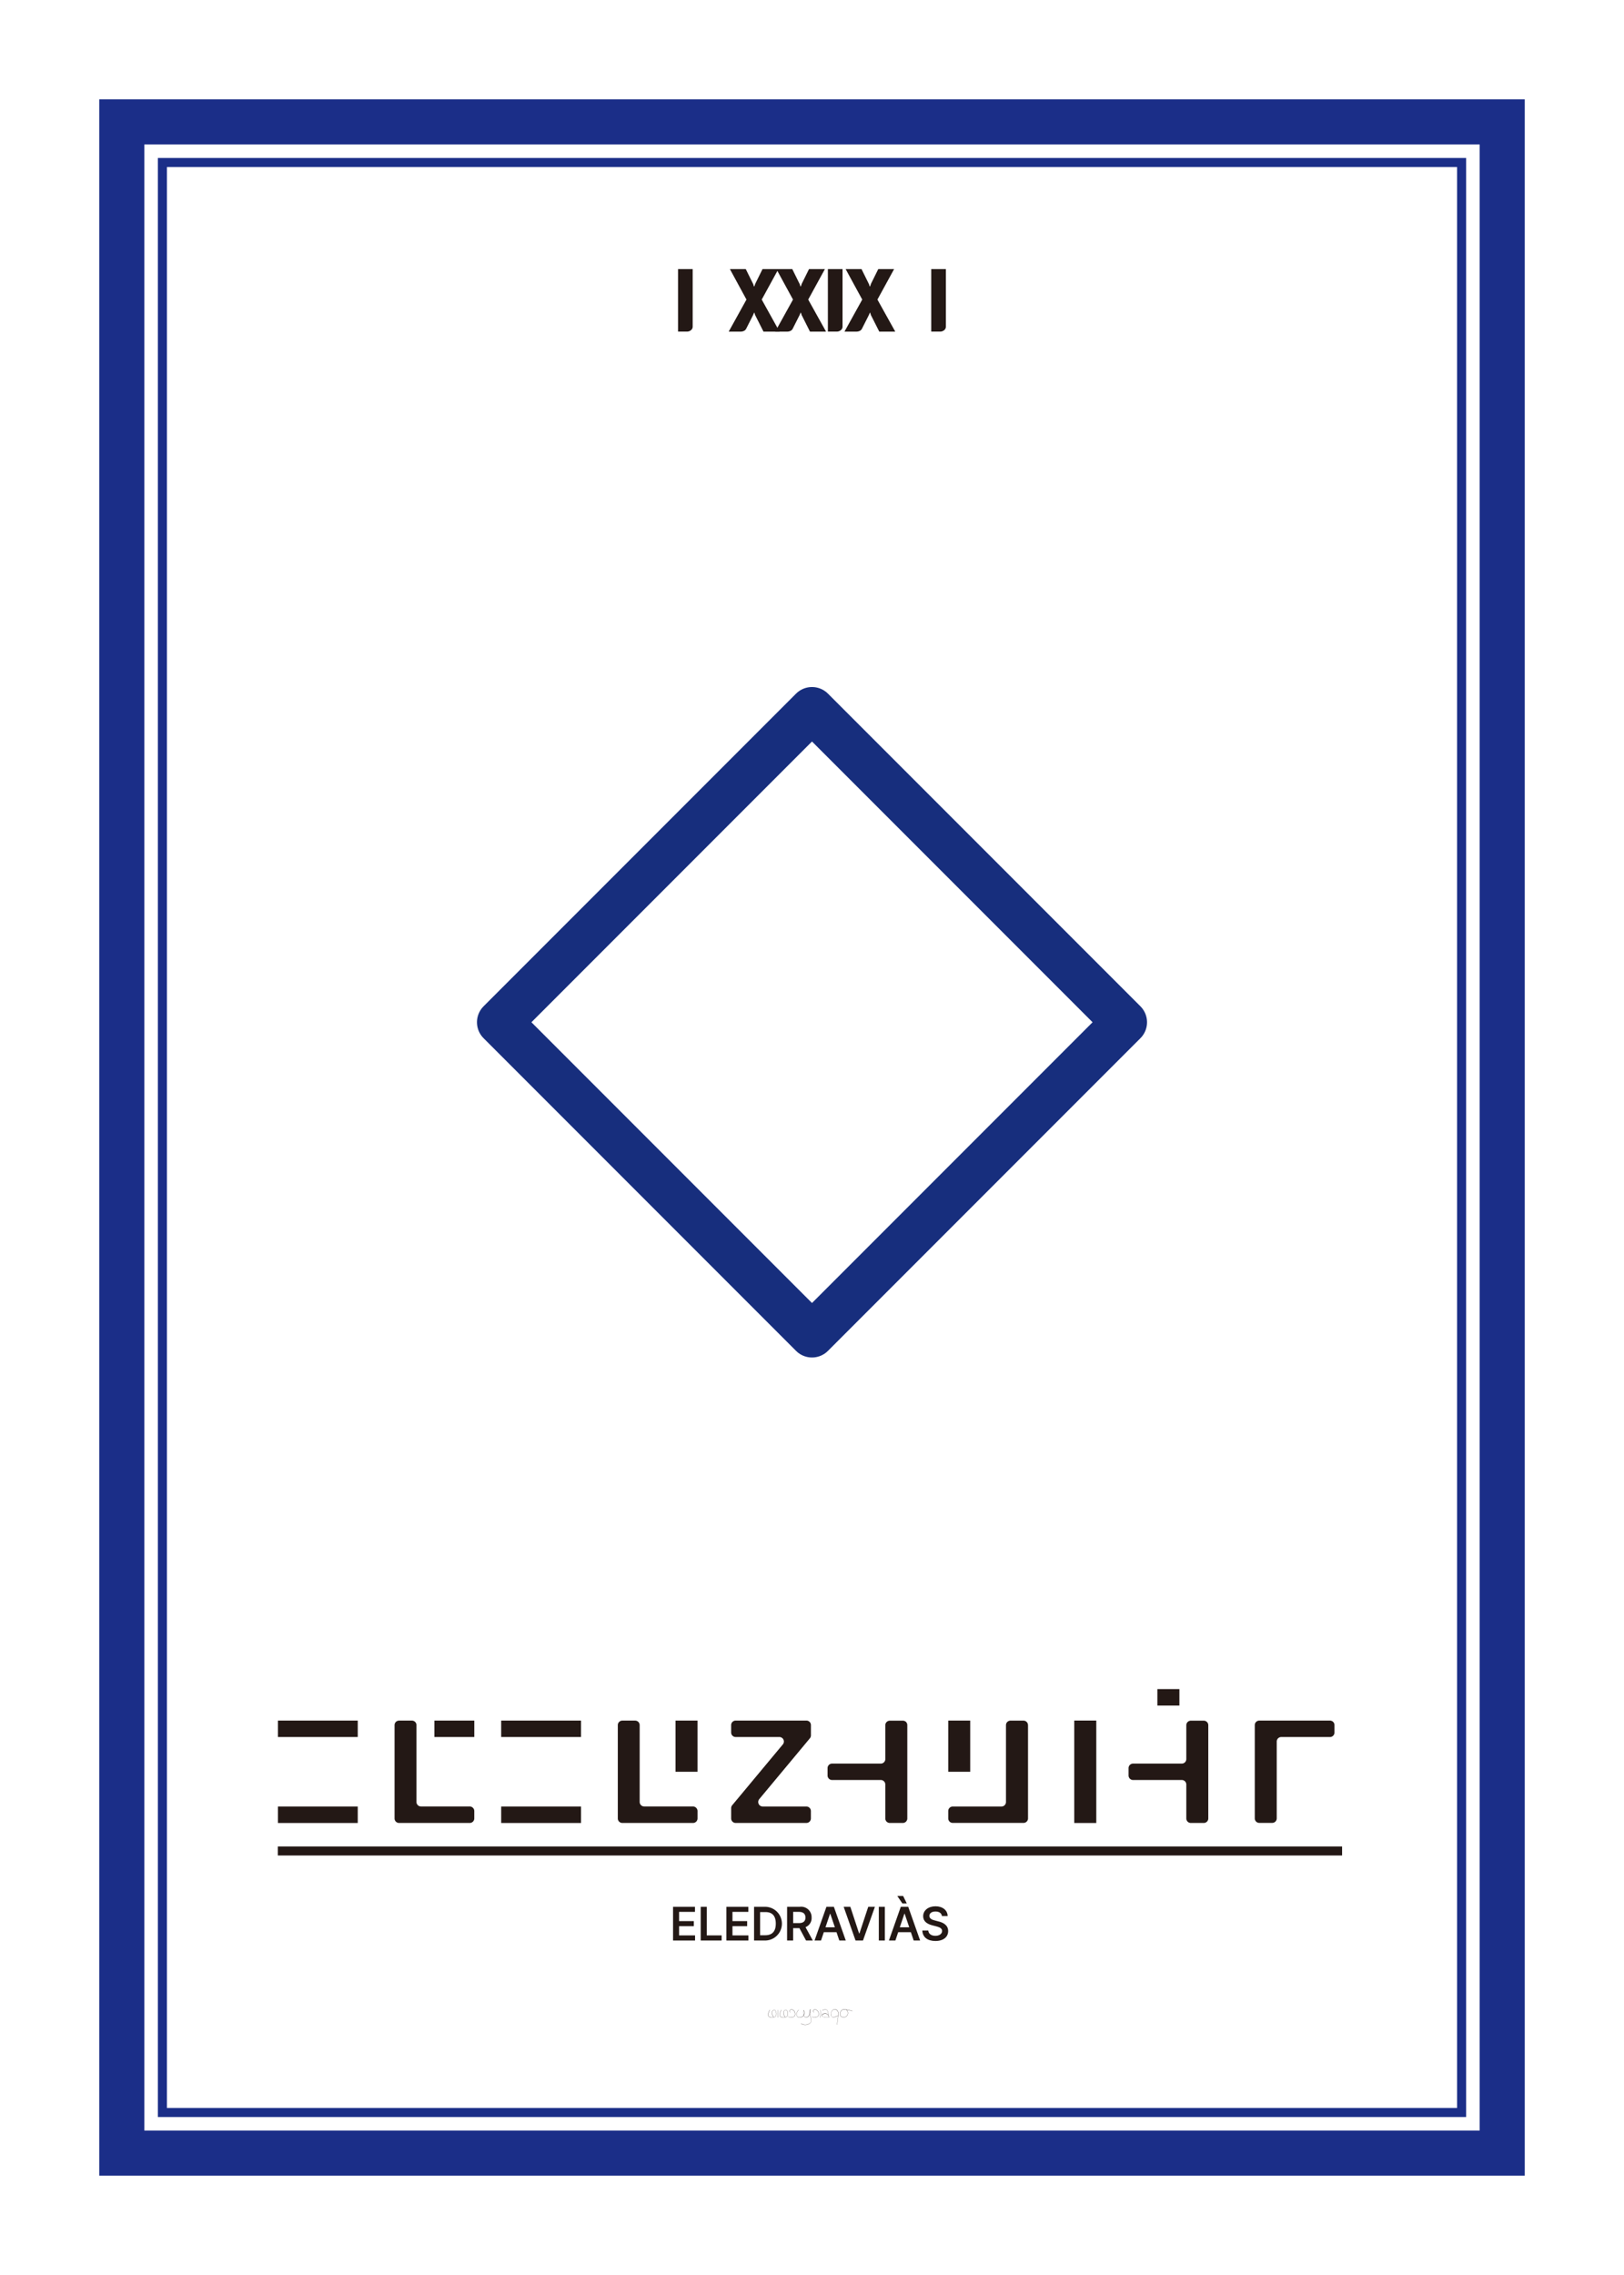 <svg xmlns="http://www.w3.org/2000/svg" width="2.5in" height="3.5in" viewBox="0 0 180 252">
  <g>
    <g>
      <rect x="13.5" y="13.5" width="153" height="225" fill="none" stroke="#1b2e88" stroke-miterlimit="10" stroke-width="5"/>
      <rect x="18" y="18" width="144" height="216" fill="none" stroke="#1b2e88" stroke-miterlimit="10"/>
    </g>
    <g>
      <path d="M75.152,29.807h1.624v6.367a.494.494,0,0,1-.192.4.682.682,0,0,1-.447.156h-.985Z" fill="#231815"/>
      <path d="M84.624,36.734l-.88-1.744a.543.543,0,0,1-.076-.179.717.717,0,0,0-.076-.2c-.053.123-.081.191-.084.2a1.643,1.643,0,0,1-.084.179l-.7,1.385a.559.559,0,0,1-.264.279.905.905,0,0,1-.392.08h-1.3l1.968-3.551L80.9,29.807h1.76l.776,1.568a.539.539,0,0,1,.076.184.572.572,0,0,0,.076.191,1.285,1.285,0,0,0,.092-.228.851.851,0,0,1,.076-.18l.76-1.535h1.76l-1.848,3.376L86.4,36.734Z" fill="#231815"/>
      <path d="M89.776,36.734,88.9,34.99a.57.57,0,0,1-.076-.179.717.717,0,0,0-.076-.2c-.053.123-.081.191-.084.2a1.643,1.643,0,0,1-.084.179l-.7,1.385a.555.555,0,0,1-.264.279.9.9,0,0,1-.391.08h-1.3l1.969-3.551-1.841-3.376h1.761l.775,1.568a.517.517,0,0,1,.076.184.6.6,0,0,0,.076.191,1.285,1.285,0,0,0,.092-.228.851.851,0,0,1,.076-.18l.76-1.535h1.761l-1.849,3.376,1.977,3.551Z" fill="#231815"/>
      <path d="M91.76,29.807h1.624v6.367a.494.494,0,0,1-.192.4.683.683,0,0,1-.448.156H91.76Z" fill="#231815"/>
      <path d="M97.456,36.734l-.88-1.744a.543.543,0,0,1-.076-.179.717.717,0,0,0-.076-.2c-.053.123-.081.191-.084.2a1.643,1.643,0,0,1-.084.179l-.7,1.385a.559.559,0,0,1-.264.279.905.905,0,0,1-.392.08H93.6l1.968-3.551-1.84-3.376h1.76l.776,1.568a.539.539,0,0,1,.076.184.572.572,0,0,0,.076.191,1.285,1.285,0,0,0,.092-.228.851.851,0,0,1,.076-.18l.76-1.535H99.1l-1.848,3.376,1.976,3.551Z" fill="#231815"/>
      <path d="M103.216,29.807h1.624v6.367a.5.5,0,0,1-.193.4.681.681,0,0,1-.447.156h-.984Z" fill="#231815"/>
    </g>
    <g>
      <g>
        <g>
          <path d="M30.805,192.41v-1.823h8.847v1.823H30.805Zm0,9.521v-1.825h8.847v1.825H30.805Z" fill="#231815"/>
          <path d="M52.42,200.253a.5.5,0,0,1,.147.357v.817a.5.5,0,0,1-.5.5H44.231a.5.5,0,0,1-.5-.5V191.091a.5.5,0,0,1,.5-.5H45.66a.5.5,0,0,1,.5.5V199.6a.5.5,0,0,0,.5.5h5.4A.5.5,0,0,1,52.42,200.253Zm-4.275-7.843v-1.823H52.57v1.823H48.145Z" fill="#231815"/>
          <path d="M55.55,192.41v-1.823H64.4v1.823H55.55Zm0,9.521v-1.825H64.4v1.825H55.55Z" fill="#231815"/>
          <path d="M77.164,200.253a.506.506,0,0,1,.148.357v.817a.5.5,0,0,1-.5.5H68.976a.5.5,0,0,1-.5-.5V191.091a.5.5,0,0,1,.5-.5H70.4a.5.5,0,0,1,.5.5V199.6a.5.5,0,0,0,.5.5h5.4A.5.5,0,0,1,77.164,200.253Zm-2.291-3.994v-5.672H77.31v5.672H74.873Z" fill="#231815"/>
          <path d="M84.158,199.284a.5.5,0,0,0,.386.822h4.833a.5.5,0,0,1,.5.5v.821a.5.5,0,0,1-.5.5H81.54a.5.5,0,0,1-.5-.5v-1.141a.509.509,0,0,1,.115-.321l5.611-6.735a.5.5,0,0,0-.386-.822H81.539a.5.5,0,0,1-.5-.5v-.821a.5.5,0,0,1,.5-.5h7.843a.5.5,0,0,1,.5.5v1.141a.5.5,0,0,1-.116.321Z" fill="#231815"/>
          <path d="M100.416,190.733a.5.5,0,0,1,.147.356v10.339a.5.5,0,0,1-.5.5H98.625a.5.5,0,0,1-.5-.5V197.67a.5.5,0,0,0-.5-.5h-5.4a.5.5,0,0,1-.5-.5v-.818a.5.5,0,0,1,.5-.5h5.4a.5.5,0,0,0,.5-.5v-3.753a.5.5,0,0,1,.5-.5h1.434A.5.5,0,0,1,100.416,190.733Z" fill="#231815"/>
          <path d="M105.1,196.259v-5.672h2.436v5.672H105.1Zm8.843-5.168v10.331a.5.5,0,0,1-.5.5H105.6a.5.5,0,0,1-.5-.5v-.816a.5.5,0,0,1,.5-.5H111a.5.5,0,0,0,.5-.5v-8.513a.5.5,0,0,1,.5-.5h1.433A.5.5,0,0,1,113.94,191.091Z" fill="#231815"/>
          <path d="M119.067,201.931V190.585h2.442v11.346h-2.442Z" fill="#231815"/>
          <path d="M133.924,191.089v10.339a.5.5,0,0,1-.5.5h-1.437a.5.5,0,0,1-.5-.5V197.67a.5.5,0,0,0-.5-.5h-5.4a.5.5,0,0,1-.5-.5v-.818a.5.5,0,0,1,.5-.5h5.4a.5.5,0,0,0,.5-.5v-3.753a.5.5,0,0,1,.5-.5h1.437A.5.5,0,0,1,133.924,191.089Zm-5.644-2.162V187.1h2.442v1.824H128.28Z" fill="#231815"/>
          <path d="M147.766,190.736a.507.507,0,0,1,.144.358v.815a.5.5,0,0,1-.5.5h-5.4a.5.5,0,0,0-.5.5v8.511a.5.5,0,0,1-.5.5h-1.434a.5.5,0,0,1-.5-.5V191.089a.5.5,0,0,1,.5-.5h7.837A.505.505,0,0,1,147.766,190.736Z" fill="#231815"/>
        </g>
        <g>
          <path d="M74.6,211.215h2.428v.562H75.269V212.8H76.9v.561H75.269v1.022h1.769v.567H74.6Z" fill="#231815"/>
          <path d="M77.664,211.215h.67v3.167h1.65v.567h-2.32Z" fill="#231815"/>
          <path d="M80.513,211.215h2.429v.562H81.184V212.8h1.629v.561H81.184v1.022h1.768v.567H80.513Z" fill="#231815"/>
          <path d="M83.578,214.949v-3.734h1.289a1.868,1.868,0,0,1-.02,3.734Zm1.233-.583c.781,0,1.175-.428,1.175-1.289s-.394-1.281-1.155-1.279h-.583v2.568Z" fill="#231815"/>
          <path d="M87.24,211.215h1.4a1.158,1.158,0,0,1,1.315,1.191,1.069,1.069,0,0,1-.673,1.063l.807,1.48h-.748l-.733-1.367h-.7v1.367h-.67Zm1.3,1.806c.506,0,.732-.214.732-.615s-.226-.629-.732-.629H87.91v1.244Z" fill="#231815"/>
          <path d="M90.283,214.949l1.316-3.734h.825l1.32,3.734h-.717l-.312-.923H91.31l-.31.923Zm2.252-1.465-.509-1.5H92l-.506,1.5Z" fill="#231815"/>
          <path d="M95.219,214.16h.041l.974-2.945h.738l-1.321,3.734h-.825l-1.315-3.734h.738Z" fill="#231815"/>
          <path d="M98.075,214.949h-.67v-3.734h.67Z" fill="#231815"/>
          <path d="M98.526,214.949l1.315-3.734h.825l1.32,3.734h-.716l-.312-.923H99.553l-.31.923Zm1.573-4.935.408.83h-.49l-.563-.83Zm.678,3.47-.507-1.5h-.032l-.506,1.5Z" fill="#231815"/>
          <path d="M103.688,211.736c-.425,0-.677.2-.68.485,0,.314.33.443.639.515l.351.093c.557.129,1.094.423,1.094,1.073s-.519,1.1-1.413,1.1c-.869,0-1.421-.418-1.45-1.155h.661c.03.389.358.58.783.583.441,0,.745-.217.748-.537,0-.293-.271-.418-.676-.521l-.423-.108c-.613-.16-1-.469-1-1.006,0-.66.585-1.1,1.372-1.1s1.33.445,1.341,1.077H104.4C104.361,211.919,104.091,211.733,103.688,211.736Z" fill="#231815"/>
        </g>
        <line x1="30.792" y1="205.031" x2="148.754" y2="205.031" fill="none" stroke="#231815" stroke-miterlimit="10"/>
      </g>
      <g>
        <path d="M86.032,223.228a.329.329,0,0,1-.235.228.7.7,0,0,1-.231.038.539.539,0,0,1-.348-.111c-.239-.2.086-.722.1-.743a.011.011,0,0,1,.015,0l0,.007v.007s-.328.525-.1.716a.606.606,0,0,0,.559.071.311.311,0,0,0,.222-.213.686.686,0,0,0-.076-.521.156.156,0,0,0-.137-.048.242.242,0,0,0-.192.137c-.043.087-.08.286.135.638v.01l-.009.006-.009,0c-.221-.361-.18-.567-.137-.658a.259.259,0,0,1,.209-.148.172.172,0,0,1,.154.054A.7.7,0,0,1,86.032,223.228Z" fill="#231815"/>
        <path d="M86.221,223.479a.013.013,0,0,1-.011.008h0a.01.01,0,0,1-.007-.011,4.231,4.231,0,0,0,.013-.824l0-.007.007,0h0a.01.01,0,0,1,.01.009A4.285,4.285,0,0,1,86.221,223.479Z" fill="#231815"/>
        <path d="M87.312,223.228a.325.325,0,0,1-.234.228.694.694,0,0,1-.23.038.544.544,0,0,1-.35-.111c-.237-.2.086-.722.1-.743a.01.01,0,0,1,.014,0l0,.007v.007s-.329.525-.1.716a.6.6,0,0,0,.558.071.311.311,0,0,0,.223-.213.691.691,0,0,0-.076-.521.156.156,0,0,0-.137-.048.24.24,0,0,0-.192.137c-.042.087-.08.286.135.638v.01l-.007.006-.01,0c-.221-.361-.181-.567-.137-.658a.257.257,0,0,1,.209-.148.172.172,0,0,1,.154.054A.7.7,0,0,1,87.312,223.228Z" fill="#231815"/>
        <path d="M88.039,223.362a.471.471,0,0,1-.32.09,2.058,2.058,0,0,1-.35-.037l-.008-.007,0-.01.01,0c.344.06.545.045.652-.048a.348.348,0,0,0,.1-.294.468.468,0,0,0-.279-.419.232.232,0,0,0-.246.015.157.157,0,0,0-.064.122.171.171,0,0,0,.062.11l.005.007,0,.008h-.015a.187.187,0,0,1-.07-.125.175.175,0,0,1,.069-.138.253.253,0,0,1,.269-.02.49.49,0,0,1,.291.438A.369.369,0,0,1,88.039,223.362Z" fill="#231815"/>
        <path d="M89.844,224.05a.8.8,0,0,1-.6.244.771.771,0,0,1-.462-.141.01.01,0,0,1,0-.014.01.01,0,0,1,.015,0,.831.831,0,0,0,1.037-.1c.128-.162.069-.375,0-.62a3.15,3.15,0,0,1-.073-.313c-.1.269-.285.384-.427.373a.279.279,0,0,1-.238-.224.626.626,0,0,1-.445.23.285.285,0,0,1-.337-.229.6.6,0,0,1,.2-.617.009.009,0,0,1,.014,0,.009.009,0,0,1,0,.013.583.583,0,0,0-.2.6.267.267,0,0,0,.316.213.608.608,0,0,0,.438-.237.625.625,0,0,1-.015-.095c-.02-.264-.011-.442.024-.463a.015.015,0,0,1,.018,0,.765.765,0,0,1,.043.419.29.29,0,0,1-.048.143.267.267,0,0,0,.225.226c.141.011.324-.11.419-.4,0-.026-.007-.052-.009-.079a.6.6,0,0,1,.067-.405.018.018,0,0,1,.021,0c.031.025.02.171-.032.393-.008.032-.017.063-.026.092a2.6,2.6,0,0,0,.08.349C89.919,223.662,89.979,223.879,89.844,224.05Zm-.754-.92a.562.562,0,0,0,.01.07.285.285,0,0,0,.034-.114.831.831,0,0,0-.032-.4,1.032,1.032,0,0,0-.012.443Zm.675-.119.011-.046c.067-.285.049-.365.04-.371a.634.634,0,0,0-.054.386Z" fill="#231815"/>
        <path d="M90.651,223.362a.471.471,0,0,1-.32.09,2.069,2.069,0,0,1-.35-.037l-.007-.007v-.01l.01,0c.344.06.544.045.653-.048a.351.351,0,0,0,.095-.294.467.467,0,0,0-.28-.419.233.233,0,0,0-.246.015.158.158,0,0,0-.062.122.167.167,0,0,0,.062.11l0,.007,0,.008a.014.014,0,0,1-.015,0,.183.183,0,0,1-.07-.125.178.178,0,0,1,.069-.138.253.253,0,0,1,.269-.02.491.491,0,0,1,.292.438A.366.366,0,0,1,90.651,223.362Z" fill="#231815"/>
        <path d="M90.926,223.479a.011.011,0,0,1-.01.008h0a.011.011,0,0,1-.008-.011,4.251,4.251,0,0,0,.014-.824l0-.007.007,0h0a.009.009,0,0,1,.009.009A4.285,4.285,0,0,1,90.926,223.479Z" fill="#231815"/>
        <path d="M91.938,223.41l0,.007a.01.01,0,0,1-.008.012l-.042,0-.009,0-.011,0c-.109.011-.22.017-.331.018a.67.67,0,0,1-.373-.072.169.169,0,0,1-.063-.182c.032-.1.163-.161.358-.177a.391.391,0,0,1,.354.215c0-.036-.008-.074-.012-.113a.764.764,0,0,0-.138-.453c-.159-.152-.511.037-.514.039a.01.01,0,0,1-.014,0,.011.011,0,0,1,0-.015c.014-.007.368-.2.538-.035a.776.776,0,0,1,.143.466c.006.06.012.117.022.168a.567.567,0,0,1,.045.121l.039-.005Zm-.079.007,0-.015a.545.545,0,0,1-.029-.1.58.58,0,0,0-.1-.142.326.326,0,0,0-.239-.11h-.024c-.185.014-.312.074-.341.162a.149.149,0,0,0,.058.159C91.29,223.463,91.7,223.433,91.859,223.417Z" fill="#231815"/>
        <path d="M92.923,223.149c-.079.762-.148,1.12-.149,1.122s0,.009-.009.009h0l-.007,0,0-.007s.061-.321.135-1h0a.6.6,0,0,0-.058.029c-.131.066-.436.221-.608.113a.36.36,0,0,1-.123-.335.519.519,0,0,1,.253-.475.378.378,0,0,1,.385.025A.538.538,0,0,1,92.923,223.149Zm-.2-.5a.356.356,0,0,0-.2-.062.378.378,0,0,0-.165.039.5.5,0,0,0-.241.457c0,.16.034.267.114.316.162.1.46-.049.587-.114.053-.027.066-.033.075-.03,0-.034.007-.069.01-.106A.515.515,0,0,0,92.722,222.647Z" fill="#231815"/>
        <path d="M94.484,222.772l0,.01h-.01a3.464,3.464,0,0,0-.653-.155.481.481,0,0,1,.085.62.448.448,0,0,1-.386.215h-.023a.443.443,0,0,1-.355-.179.6.6,0,0,1,.062-.531.449.449,0,0,1,.471-.169,3.835,3.835,0,0,1,.807.181Zm-.689-.136,0-.012-.124-.019a.845.845,0,0,0-.1-.007.4.4,0,0,0-.349.167.574.574,0,0,0-.061.509.42.42,0,0,0,.338.167.428.428,0,0,0,.391-.205A.455.455,0,0,0,93.8,222.636Z" fill="#231815"/>
      </g>
    </g>
    <rect x="65.51" y="88.746" width="48.979" height="48.979" transform="translate(106.43 -30.474) rotate(45)" fill="none" stroke="#172e7d" stroke-linecap="round" stroke-linejoin="round" stroke-width="5"/>
  </g>
</svg>
